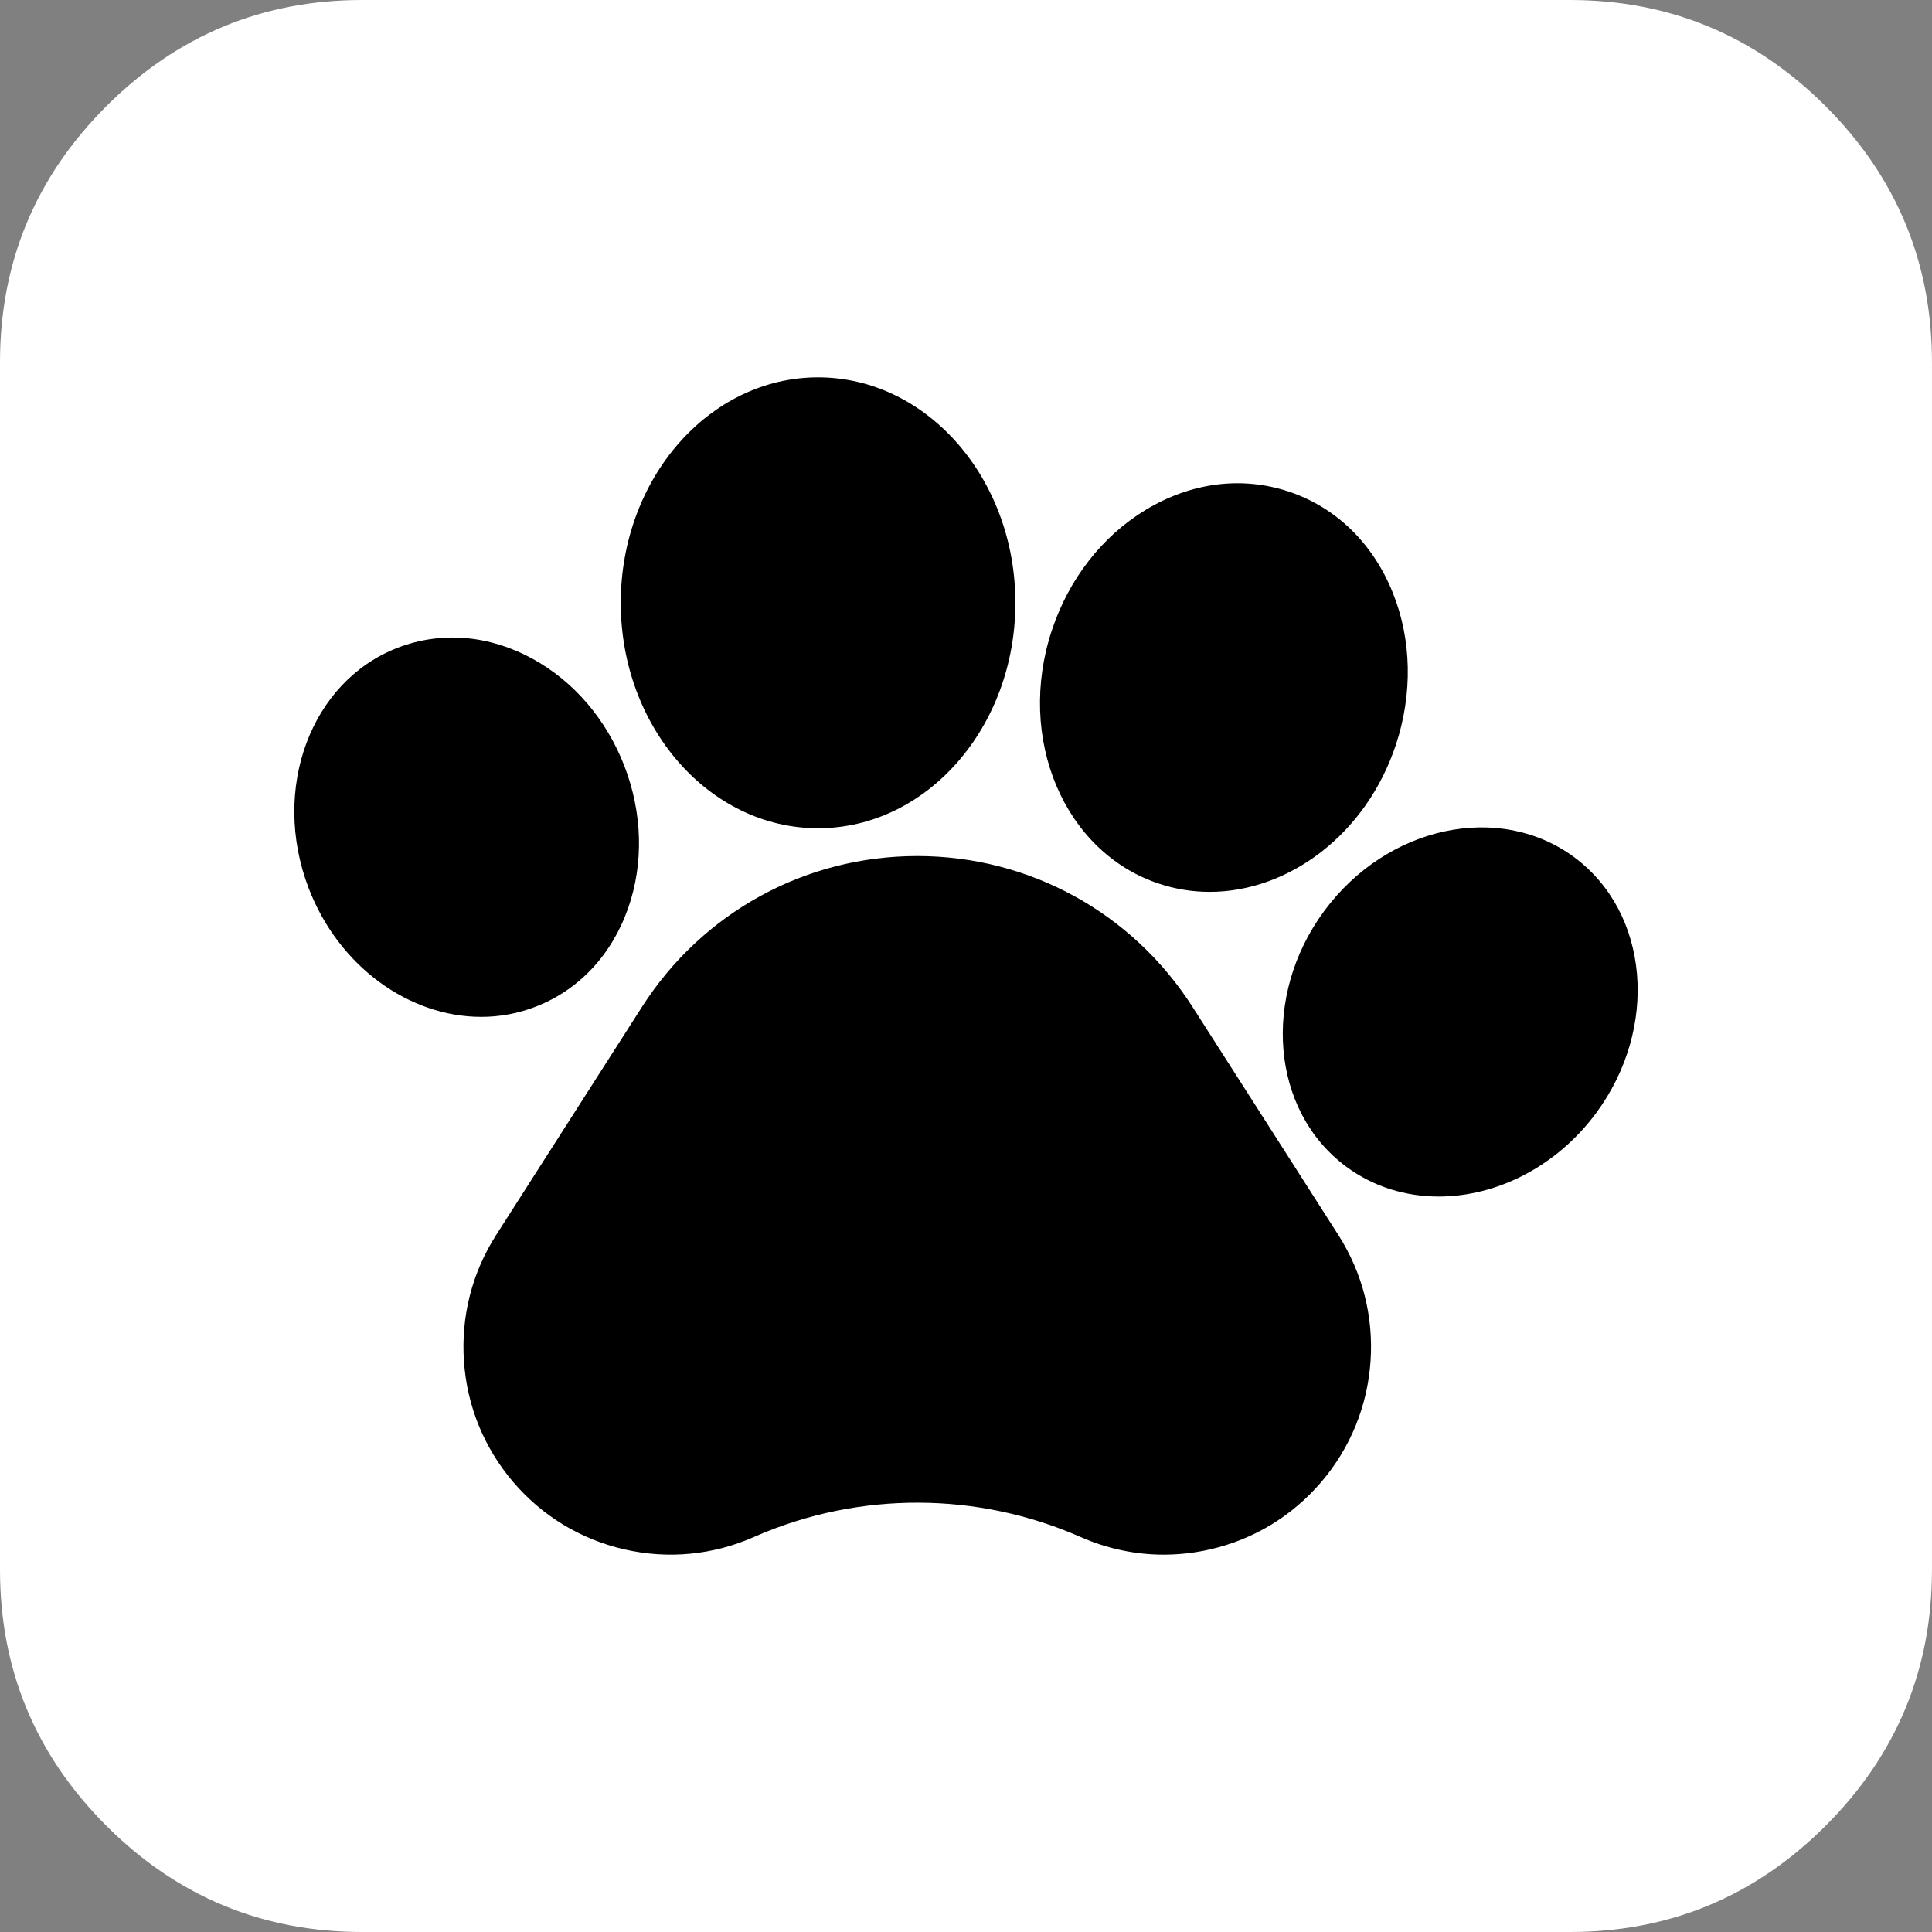 <svg width="512" height="512" viewBox="0 0 512 512" fill="none" xmlns="http://www.w3.org/2000/svg">
<rect x="0" y="0" width="512" height="512" fill="#808080" stroke="none"/>
<path d="M483.829 28.164C465.059 9.389 442.444 4.57764e-05 416.002 4.57764e-05H95.999C69.557 4.57764e-05 46.943 9.389 28.164 28.164C9.389 46.943 -6.10352e-05 69.556 -6.10352e-05 95.999V415.998C-6.10352e-05 442.439 9.389 465.055 28.164 483.834C46.943 502.612 69.557 512.001 95.999 512.001H415.998C442.44 512.001 465.055 502.612 483.825 483.834C502.604 465.055 511.993 442.44 511.993 415.998V95.999C511.992 69.556 502.603 46.939 483.829 28.164Z" fill="white"/>
<path d="M316.063 266.885C300.043 241.825 272.76 226.861 243.08 226.861C213.399 226.861 186.116 241.825 170.099 266.885L131.498 327.269C125.094 337.286 122.139 348.862 122.951 360.734C123.763 372.608 128.269 383.666 135.98 392.719C143.696 401.765 153.892 407.947 165.466 410.6C177.038 413.252 188.903 412.12 199.772 407.329L200.5 407.004C227.851 395.19 259.104 395.298 286.385 407.329C293.421 410.431 300.877 412 308.401 412C312.491 412 316.606 411.534 320.682 410.603C332.256 407.953 342.452 401.77 350.171 392.722C357.884 383.677 362.393 372.617 363.208 360.739C364.022 348.862 361.067 337.289 354.663 327.266L316.063 266.885ZM141.896 266.805C153.379 262.383 162.103 253.103 166.46 240.676C170.608 228.85 170.268 215.499 165.501 203.079C160.731 190.669 152.057 180.536 141.073 174.547C129.535 168.258 116.859 167.234 105.394 171.665C82.33 180.558 71.745 209.139 81.802 235.392C89.837 256.287 108.575 269.477 127.519 269.477C132.435 269.484 137.309 268.578 141.896 266.805ZM216.794 219.497C245.627 219.497 269.086 192.697 269.086 159.755C269.086 126.805 245.627 100 216.794 100C187.962 100 164.507 126.805 164.507 159.755C164.507 192.697 187.962 219.497 216.794 219.497ZM307.102 234.175H307.105C311.448 235.622 315.995 236.359 320.571 236.356C341.599 236.356 362.092 221.009 369.911 197.422C374.415 183.845 374.118 169.489 369.077 157.002C363.803 143.929 354.027 134.439 341.55 130.281C329.069 126.122 315.573 127.857 303.544 135.162C292.053 142.139 283.247 153.461 278.75 167.038C269.257 195.68 281.976 225.797 307.102 234.175ZM417.225 227.202L417.216 227.194C397.333 212.465 367.594 218.849 350.921 241.433C334.263 264.028 336.868 294.403 356.722 309.144C363.963 314.523 372.519 317.094 381.275 317.094C396.537 317.094 412.415 309.282 423.029 294.919C439.684 272.323 437.082 241.948 417.225 227.202Z" fill="black"/>
</svg>

